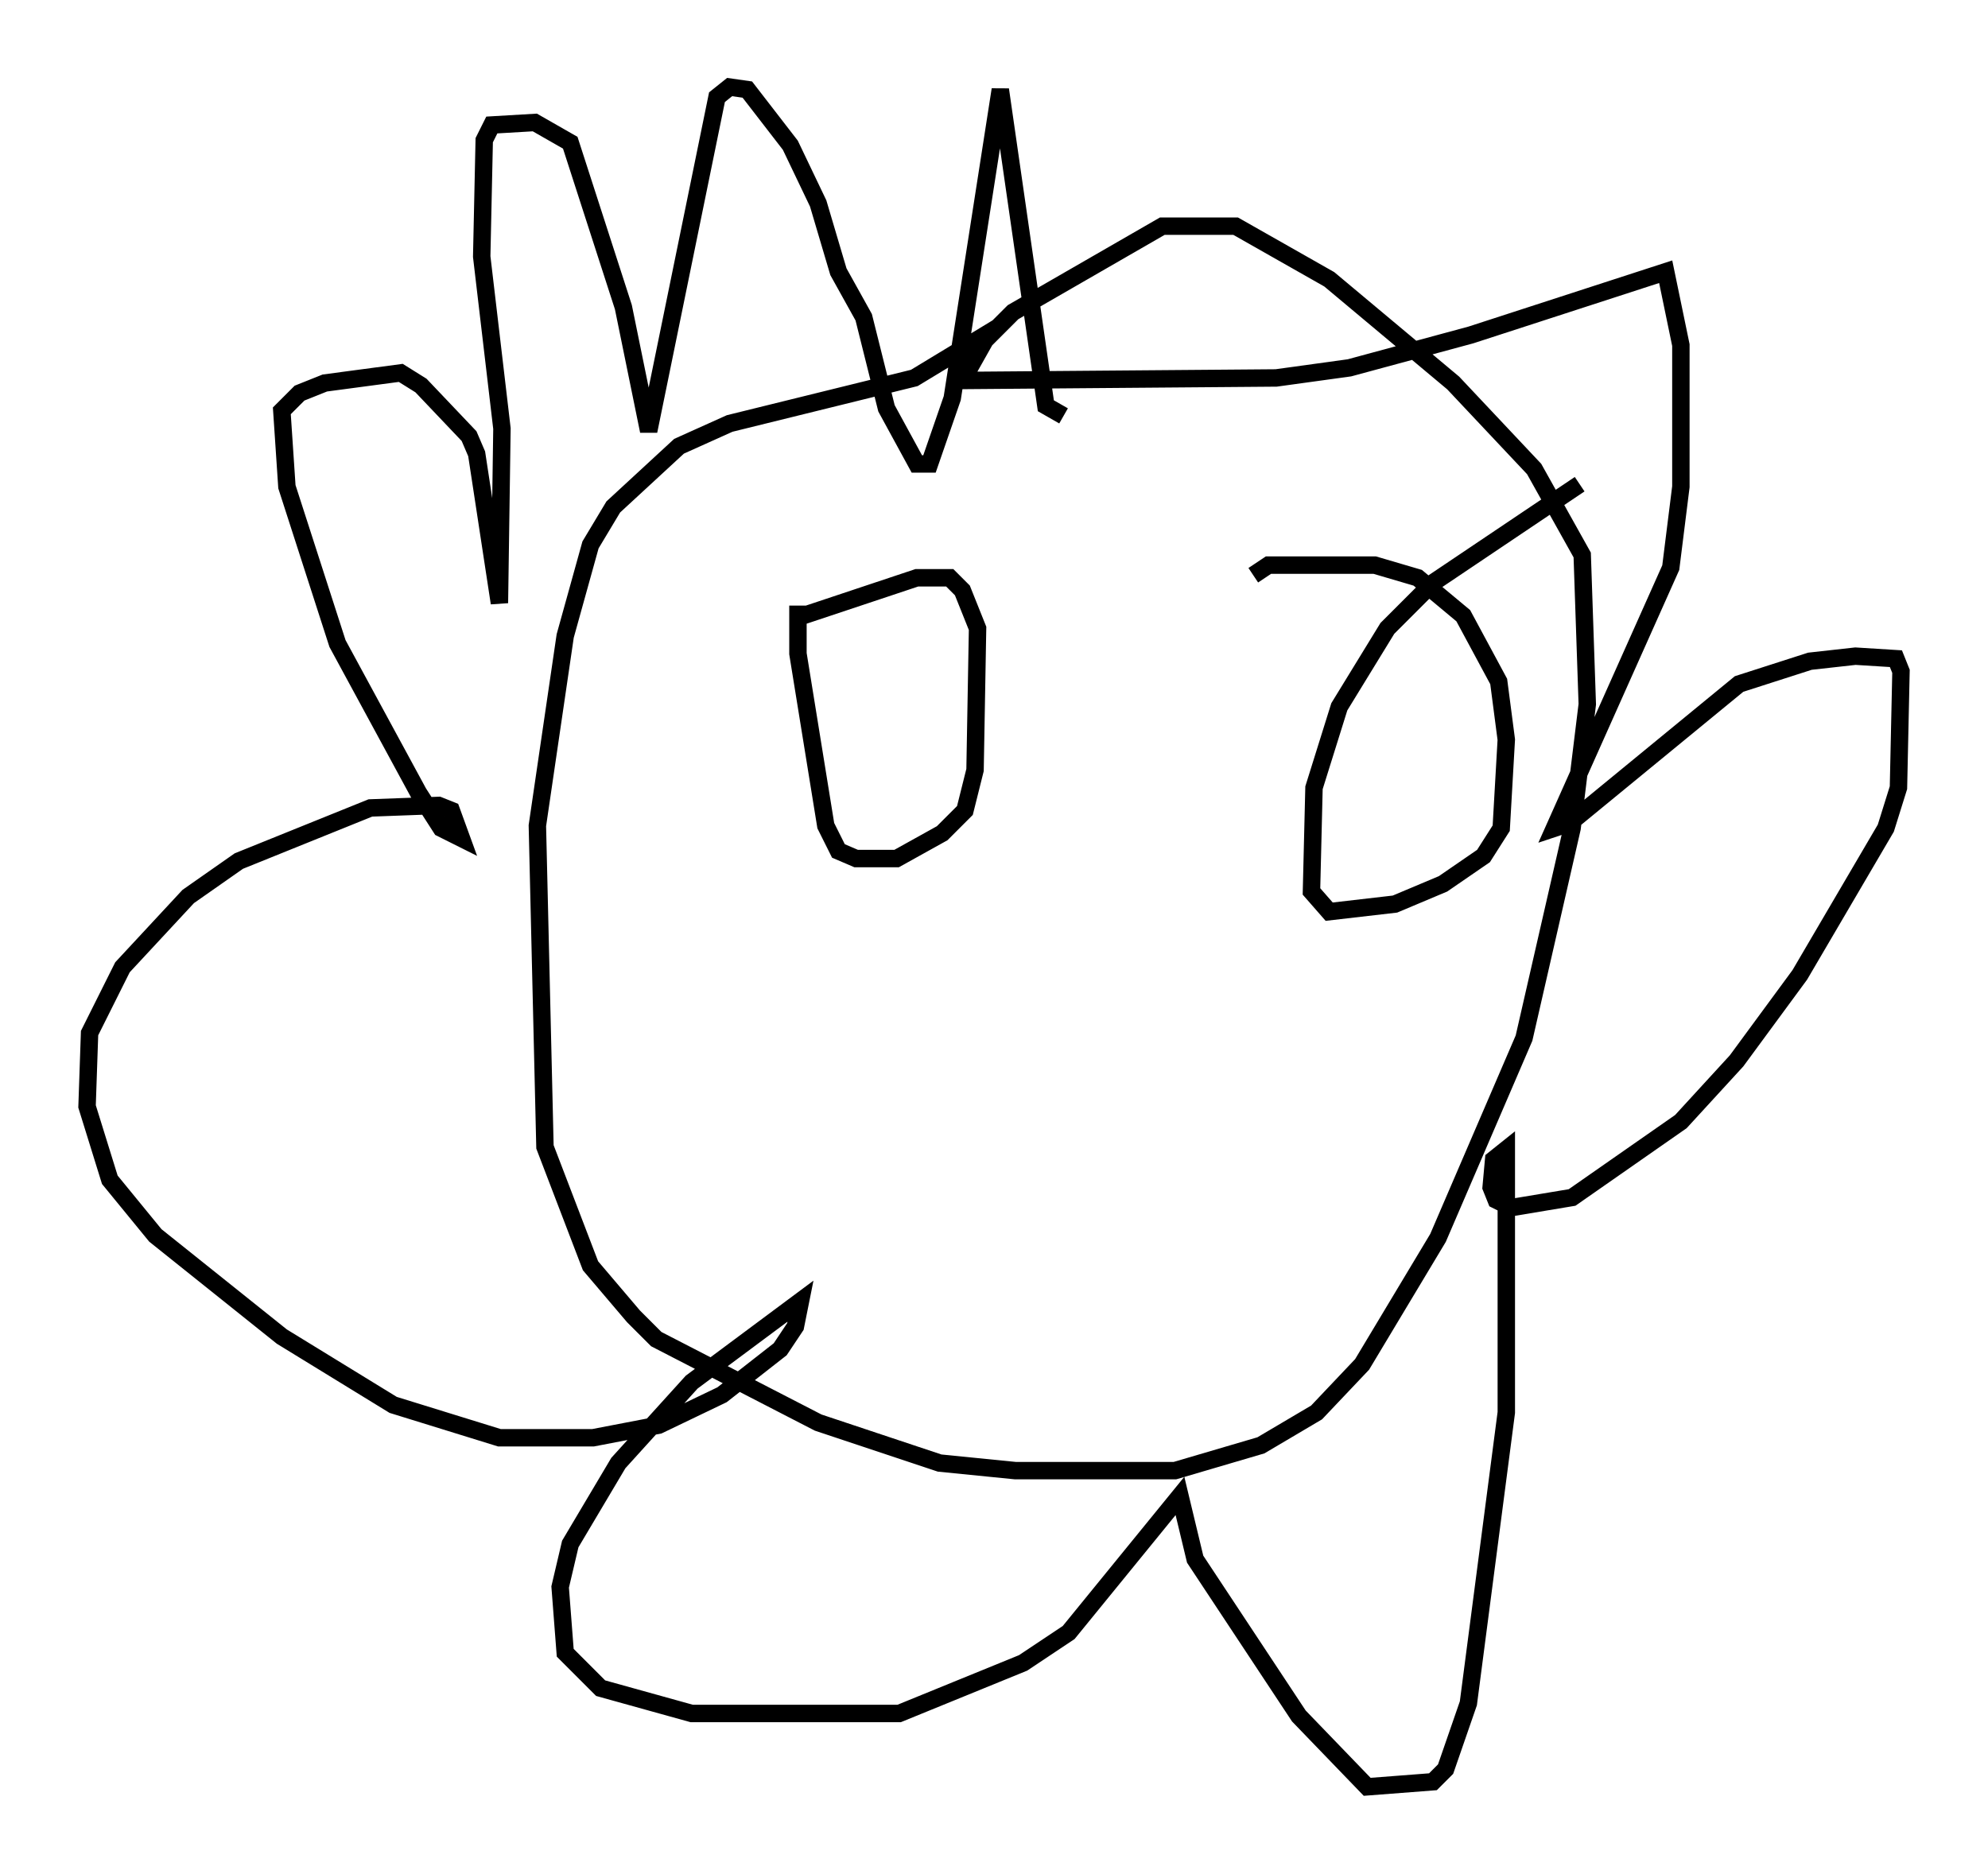 <?xml version="1.0" encoding="utf-8" ?>
<svg baseProfile="full" height="107.609" version="1.1" width="114.145" xmlns="http://www.w3.org/2000/svg" xmlns:ev="http://www.w3.org/2001/xml-events" xmlns:xlink="http://www.w3.org/1999/xlink"><defs /><rect fill="white" height="107.609" width="114.145" x="0" y="0" /><path d="M58.307, 18.654 m-1.017, 0.145 l-4.793, 2.905 -10.603, 2.615 l-2.905, 1.307 -3.777, 3.486 l-1.307, 2.179 -1.453, 5.229 l-1.598, 10.894 0.436, 18.447 l2.615, 6.827 2.469, 2.905 l1.307, 1.307 9.296, 4.793 l6.972, 2.324 4.358, 0.436 l9.151, 0.0 4.939, -1.453 l3.196, -1.888 2.615, -2.76 l4.358, -7.263 4.939, -11.475 l2.76, -12.056 0.872, -7.117 l-0.291, -8.57 -2.76, -4.939 l-4.648, -4.939 -7.117, -5.955 l-5.374, -3.05 -4.212, 0.0 l-8.57, 4.939 -1.598, 1.598 l-1.307, 2.324 18.011, -0.145 l4.212, -0.581 6.972, -1.888 l11.184, -3.631 0.872, 4.212 l0.0, 8.134 -0.581, 4.648 l-6.682, 14.961 0.872, -0.291 l9.732, -7.989 4.067, -1.307 l2.615, -0.291 2.324, 0.145 l0.291, 0.726 -0.145, 6.682 l-0.726, 2.324 -4.939, 8.425 l-3.631, 4.939 -3.196, 3.486 l-6.246, 4.358 -3.486, 0.581 l-0.872, -0.436 -0.291, -0.726 l0.145, -1.598 0.726, -0.581 l0.0, 15.106 -2.179, 16.704 l-1.307, 3.777 -0.726, 0.726 l-3.777, 0.291 -3.922, -4.067 l-5.955, -9.006 -0.872, -3.631 l-6.391, 7.844 -2.615, 1.743 l-7.117, 2.905 -11.911, 0.0 l-5.229, -1.453 -2.034, -2.034 l-0.291, -3.777 0.581, -2.469 l2.76, -4.648 4.212, -4.648 l6.246, -4.648 -0.291, 1.453 l-0.872, 1.307 -3.341, 2.615 l-3.631, 1.743 -3.777, 0.726 l-5.374, 0.0 -6.101, -1.888 l-6.391, -3.922 -7.263, -5.81 l-2.615, -3.196 -1.307, -4.212 l0.145, -4.212 1.888, -3.777 l3.777, -4.067 2.905, -2.034 l7.553, -3.05 3.922, -0.145 l0.726, 0.291 0.581, 1.598 l-1.162, -0.581 -1.307, -2.034 l-4.648, -8.57 -2.905, -9.006 l-0.291, -4.358 1.017, -1.017 l1.453, -0.581 4.358, -0.581 l1.162, 0.726 2.76, 2.905 l0.436, 1.017 1.307, 8.57 l0.145, -10.022 -1.162, -9.877 l0.145, -6.682 0.436, -0.872 l2.469, -0.145 2.034, 1.162 l3.05, 9.441 1.453, 7.117 l3.922, -19.173 0.726, -0.581 l1.017, 0.145 2.469, 3.196 l1.598, 3.341 1.162, 3.922 l1.453, 2.615 1.307, 5.229 l1.743, 3.196 0.726, 0.0 l1.307, -3.777 2.76, -17.721 l2.615, 18.156 1.017, 0.581 m-15.251, 10.894 l0.0, 2.76 1.598, 9.877 l0.726, 1.453 1.017, 0.436 l2.324, 0.0 2.615, -1.453 l1.307, -1.307 0.581, -2.324 l0.145, -8.134 -0.872, -2.179 l-0.726, -0.726 -1.888, 0.0 l-6.536, 2.179 m44.592, -7.553 l-8.425, 5.665 -2.615, 2.615 l-2.76, 4.503 -1.453, 4.648 l-0.145, 5.955 1.017, 1.162 l3.777, -0.436 2.76, -1.162 l2.324, -1.598 1.017, -1.598 l0.291, -5.084 -0.436, -3.341 l-2.034, -3.777 -2.615, -2.179 l-2.469, -0.726 -6.101, 0.0 l-0.872, 0.581 " fill="none" stroke="black" stroke-width="1" /></svg>